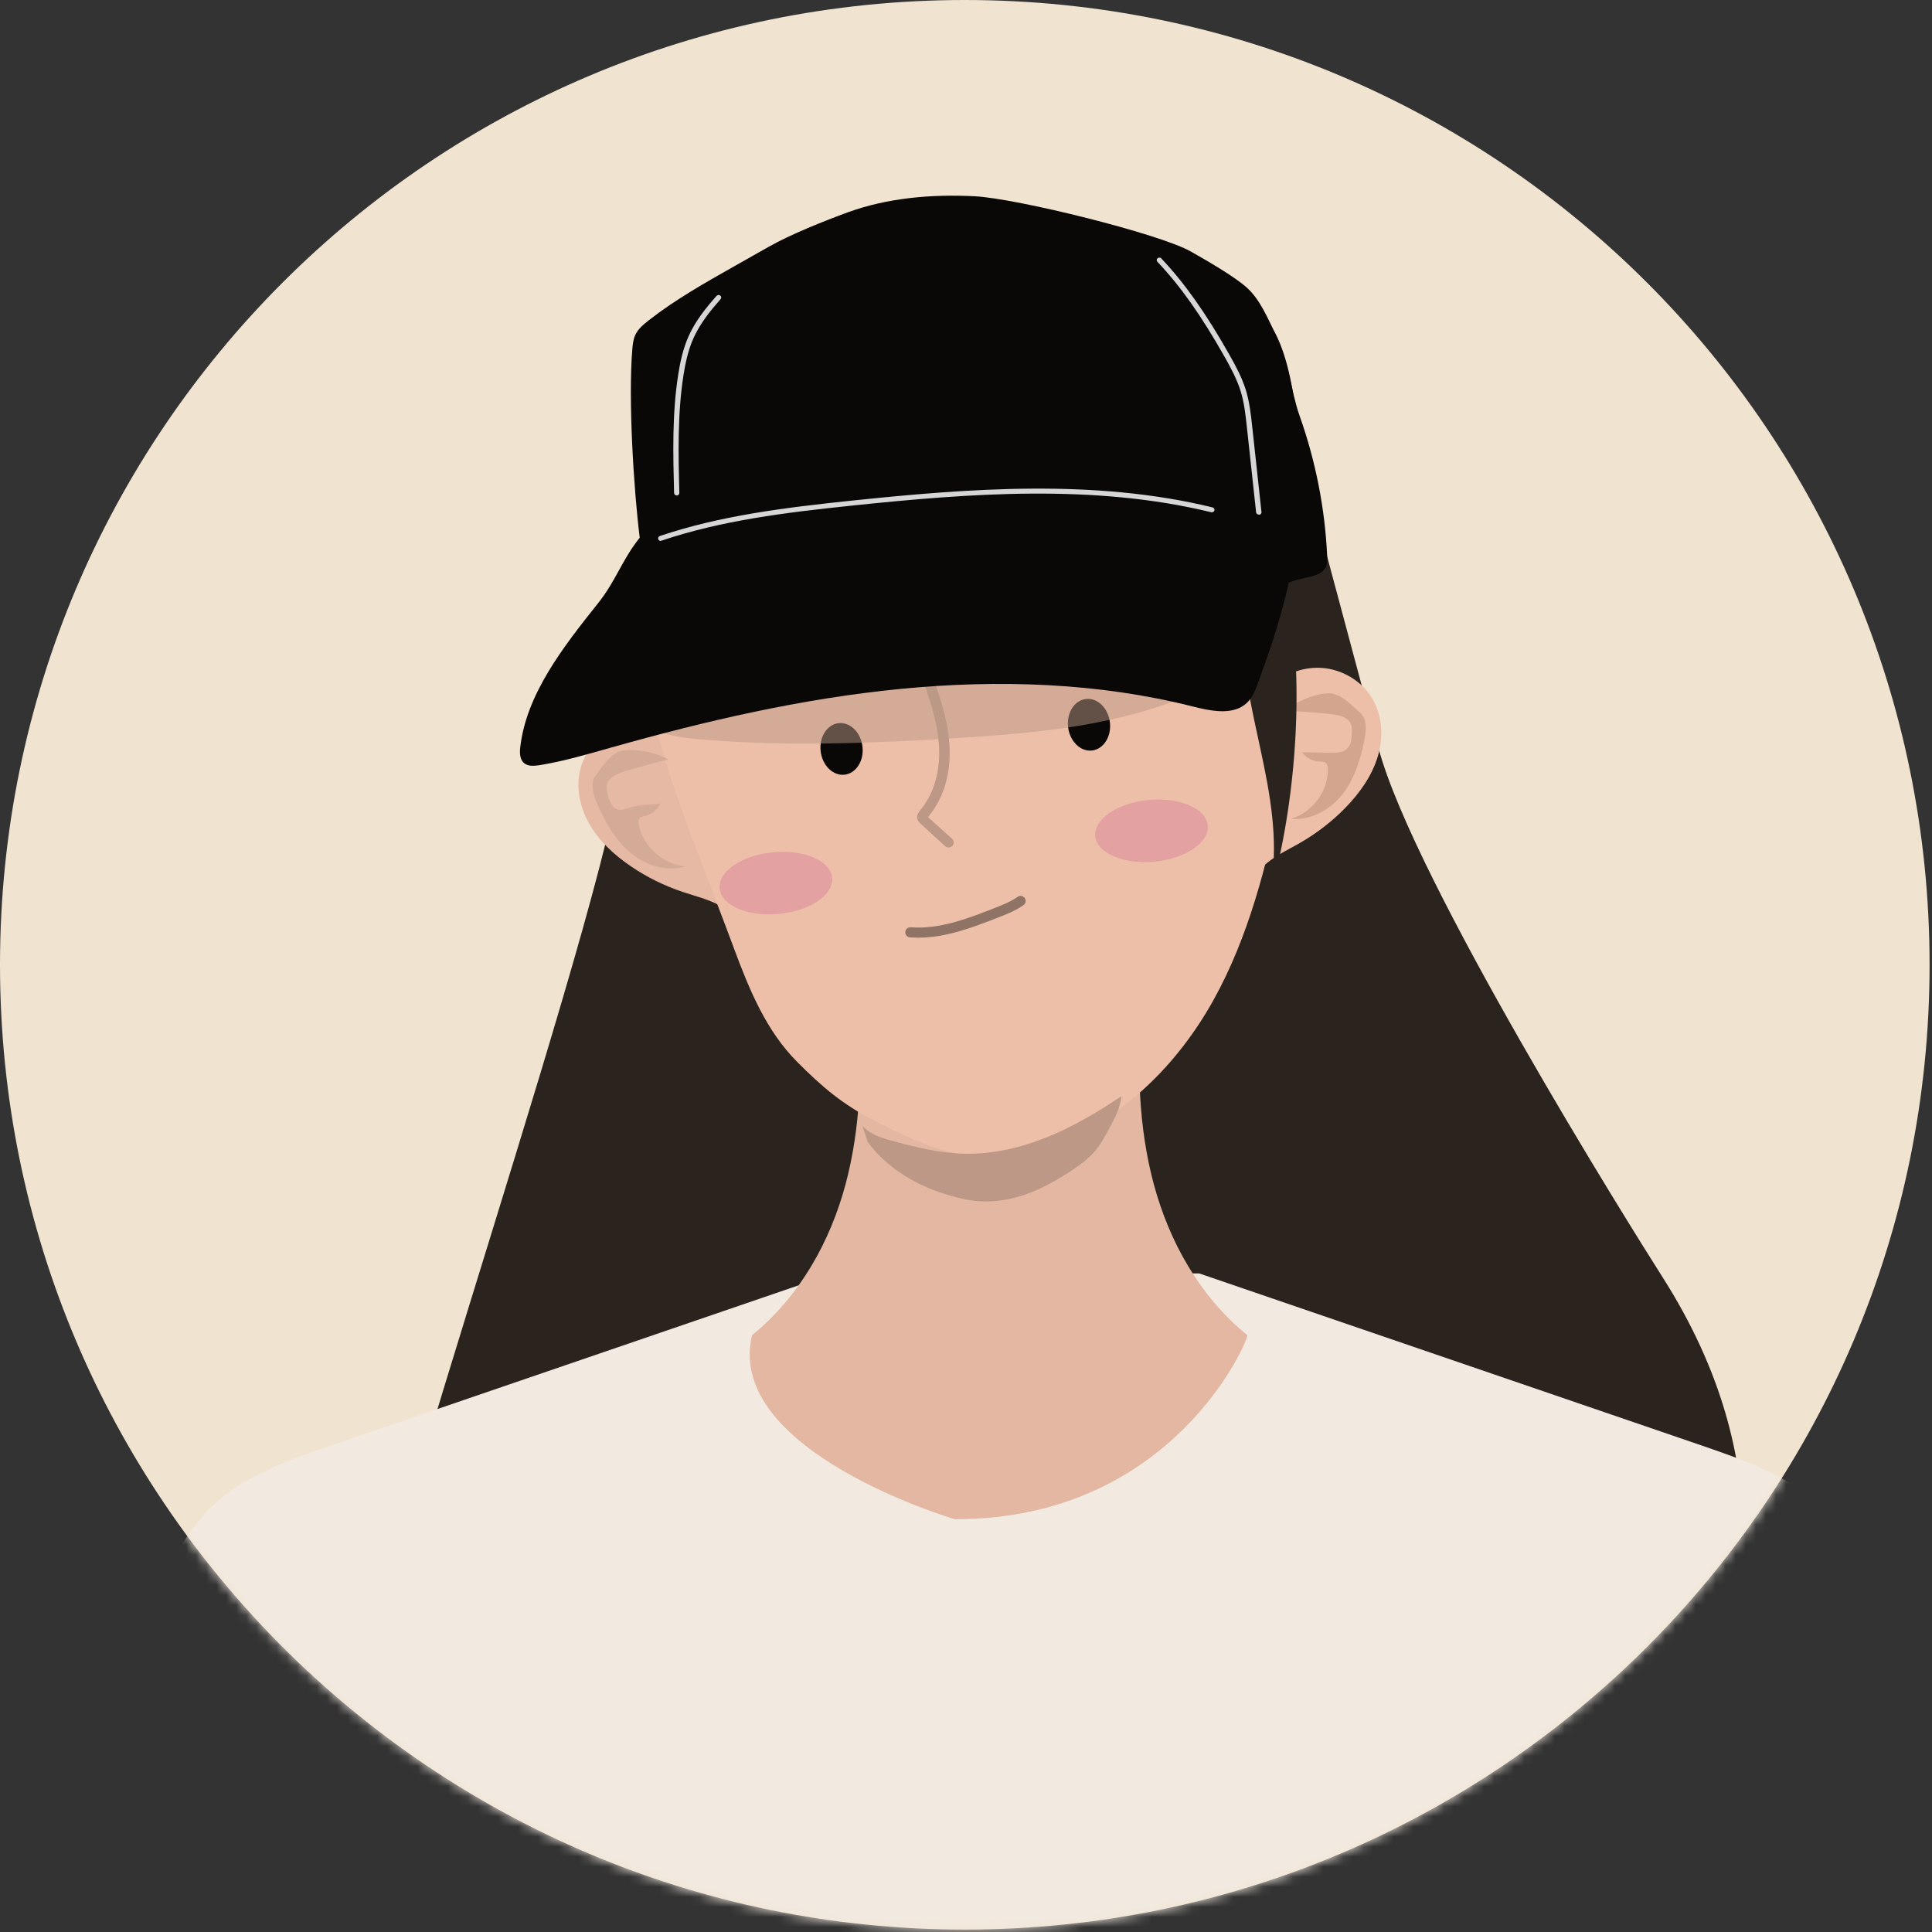 <svg width="192" height="192" viewBox="0 0 192 192" fill="none" xmlns="http://www.w3.org/2000/svg">
<rect x="0" y="0" width="192" height="192" fill="#333333" stroke="none"/>
<g clip-path="url(#clip0_1734_12312)">
<path d="M95.879 191.759C148.832 191.759 191.759 148.832 191.759 95.879C191.759 42.927 148.832 0 95.879 0C42.927 0 0 42.927 0 95.879C0 148.832 42.927 191.759 95.879 191.759Z" fill="#F0E3D0"/>
<mask id="mask0_1734_12312" style="mask-type:luminance" maskUnits="userSpaceOnUse" x="0" y="0" width="192" height="192">
<path d="M95.879 191.759C148.832 191.759 191.759 148.832 191.759 95.879C191.759 42.927 148.832 0 95.879 0C42.927 0 0 42.927 0 95.879C0 148.832 42.927 191.759 95.879 191.759Z" fill="white"/>
</mask>
<g mask="url(#mask0_1734_12312)">
<path d="M60.385 63.832C59.721 69.844 62.013 68.004 61.963 74.056C61.872 85.737 36.349 158.174 34.922 172.106C57.439 173.785 107.409 157.561 129.796 154.716C135.264 154.022 140.743 153.318 146.121 152.132C157.762 149.569 159.893 165.994 171.805 166.748C172.297 160.677 177.374 145.97 165.19 126.871C161.883 121.684 140.512 87.475 137.004 74.387C134.279 64.214 131.555 54.051 128.831 43.879C128.62 43.104 128.107 42.833 127.997 42.039C127.625 39.556 125.413 37.777 123.885 35.746C122.448 33.836 121.483 31.484 119.482 30.127" fill="#2B231E"/>
<path d="M119.169 126.549L168.748 143.528C172.829 144.925 177.041 146.392 180.107 148.956C183.133 151.479 184.771 154.846 186.239 158.134C188.219 162.597 190.008 167.11 191.597 171.674C192.059 173.001 192.511 174.388 192.22 175.745C191.938 177.032 191.024 178.168 189.958 179.153C187.425 181.485 184.027 183.094 180.589 184.491C167.009 190.01 151.96 192.764 136.942 194.784C126.598 196.182 116.114 197.247 105.629 197.69H96.371C85.886 197.247 75.401 196.172 65.058 194.784C50.039 192.764 34.991 190.01 21.41 184.491C17.972 183.094 14.575 181.485 12.041 179.153C10.976 178.168 10.051 177.032 9.78 175.745C9.488 174.388 9.941 173.001 10.403 171.674C11.991 167.11 13.78 162.597 15.761 158.134C17.229 154.836 18.867 151.479 21.893 148.956C24.969 146.382 29.171 144.925 33.252 143.528C49.778 137.868 66.304 132.209 82.83 126.549" fill="#F2EAE1"/>
<path d="M113.371 100.192C113.019 106.042 113.129 111.973 114.657 117.663C116.185 123.352 119.201 128.811 123.956 132.691C124.247 132.721 116.839 151.037 94.874 150.976C94.874 150.976 71.975 144.231 74.739 132.691C79.494 128.821 82.52 123.352 84.038 117.663C85.556 111.973 85.676 106.042 85.325 100.192" fill="#E3B7A1"/>
<path d="M67.671 72.528C66.103 71.311 64.052 71.482 62.112 72.005C60.172 72.528 58.544 73.995 57.86 75.825C57.157 77.725 57.488 79.896 58.463 81.695C59.438 83.495 60.986 84.932 62.705 86.098C64.284 87.174 66.023 88.028 67.852 88.642C69.26 89.114 70.737 89.446 71.964 90.25" fill="#E6B9A4"/>
<path d="M126.003 68.587C127.28 67.089 129.341 66.245 131.341 66.376C133.341 66.506 135.261 67.632 136.297 69.291C137.382 71.02 137.513 73.211 136.93 75.151C136.357 77.091 135.131 78.81 133.693 80.288C132.366 81.645 130.838 82.821 129.18 83.776C127.903 84.51 126.526 85.123 125.48 86.149" fill="#EDBFA9"/>
<path d="M122.728 46.914C125.603 53.167 126.639 58.495 126.639 65.33C126.639 69.442 128.157 74.95 127.322 78.981C125.865 86.018 124.095 93.095 120.577 99.418C117.049 105.741 111.57 111.32 104.544 113.732C101.628 114.737 98.462 115.17 95.406 114.657C92.41 114.154 89.666 112.767 86.972 111.41C83.775 109.792 81.715 108.033 79.212 105.519C76.156 102.454 74.477 98.382 72.989 94.382C68.053 81.092 65.058 75.081 62.917 61.118C62.917 61.118 61.319 37.013 87.967 34.409C114.616 31.806 120.477 42.039 122.718 46.914H122.728Z" fill="#EDBFA9"/>
<path d="M85.715 74.227C85.866 75.644 85.051 76.88 83.905 76.991C82.759 77.102 81.704 76.046 81.553 74.629C81.402 73.211 82.217 71.975 83.363 71.864C84.508 71.754 85.564 72.809 85.715 74.227Z" fill="#0A0807"/>
<path d="M110.305 71.824C110.455 73.241 109.641 74.478 108.495 74.588C107.349 74.699 106.294 73.644 106.143 72.226C105.992 70.809 106.806 69.572 107.952 69.462C109.098 69.351 110.154 70.407 110.305 71.824Z" fill="#0A0807"/>
<path d="M86.217 113.471C88.016 115.924 90.811 117.673 93.716 118.598C94.802 118.939 95.897 119.241 97.023 119.352C99.184 119.563 101.366 119.04 103.336 118.125C104.452 117.613 105.497 116.979 106.523 116.306C107.297 115.793 108.061 115.24 108.684 114.547C109.347 113.813 109.82 112.928 110.282 112.054C110.815 111.068 111.348 110.053 111.448 108.937C109.106 110.506 106.673 111.953 104.06 113.009C101.446 114.064 98.652 114.717 95.837 114.657C93.424 114.607 91.042 114.024 88.71 113.391C87.624 113.099 86.478 112.747 85.734 111.903C85.754 112.184 86.187 113.19 86.217 113.461" fill="#BD9886"/>
<path d="M94.32 84.219C94.169 84.229 94.018 84.188 93.908 84.078L91.485 81.856C91.385 81.766 91.204 81.595 91.153 81.334C91.083 80.962 91.324 80.68 91.435 80.539C92.701 79.052 93.375 76.951 93.335 74.629C93.294 72.357 92.611 70.145 91.957 68.286C91.867 68.024 92.008 67.733 92.279 67.652C92.561 67.562 92.852 67.703 92.943 67.964C93.626 69.904 94.33 72.206 94.38 74.619C94.42 77.182 93.666 79.514 92.239 81.183C92.239 81.183 92.239 81.193 92.219 81.203L94.611 83.354C94.822 83.545 94.832 83.867 94.631 84.068C94.541 84.158 94.43 84.209 94.31 84.219H94.32Z" fill="#BD9886"/>
<path d="M132.438 68.939C131.142 68.708 128.679 69.723 127.754 70.628C129.232 70.698 130.709 70.809 132.187 70.96C133.001 71.04 133.956 71.241 134.258 71.965C134.378 72.256 134.358 72.568 134.348 72.879C134.318 73.432 134.268 74.035 133.856 74.418C133.433 74.809 132.77 74.82 132.187 74.809C131.252 74.789 130.327 74.769 129.392 74.749C129.774 75.302 130.448 75.664 131.142 75.684C131.353 75.684 131.574 75.684 131.745 75.805C131.906 75.935 131.946 76.157 131.956 76.368C132.036 78.559 130.468 80.71 128.307 81.374C130.066 81.535 131.815 80.68 133.001 79.413C134.187 78.147 134.861 76.519 135.283 74.86C135.555 73.794 136.178 71.683 135.183 70.839C134.368 70.145 133.484 69.13 132.448 68.949L132.438 68.939Z" fill="#D4A58E"/>
<path d="M61.449 74.719C62.666 74.247 65.299 74.759 66.385 75.473C64.947 75.835 63.53 76.227 62.113 76.649C61.339 76.88 60.434 77.262 60.293 78.036C60.233 78.338 60.313 78.65 60.394 78.951C60.534 79.484 60.715 80.077 61.198 80.368C61.7 80.67 62.515 80.238 63.088 80.117C63.992 79.916 64.726 80.027 65.641 79.826C65.38 80.439 64.797 80.921 64.123 81.082C63.922 81.132 63.691 81.163 63.56 81.313C63.419 81.474 63.44 81.695 63.48 81.906C63.852 84.068 65.842 85.867 68.104 86.108C66.415 86.611 64.515 86.108 63.098 85.093C61.67 84.078 60.665 82.61 59.911 81.072C59.419 80.077 58.373 78.137 59.167 77.112C59.821 76.267 60.474 75.111 61.449 74.729V74.719Z" fill="#D4AB97"/>
<path d="M82.7 87.214C82.881 88.903 80.518 90.521 77.432 90.823C74.346 91.124 71.702 89.999 71.522 88.31C71.341 86.621 73.703 85.003 76.789 84.701C79.875 84.4 82.519 85.525 82.7 87.214Z" fill="#E3A1A1"/>
<path d="M115.269 63.42C115.178 63.42 115.088 63.42 114.997 63.38C112.444 62.254 109.519 61.872 106.734 62.274C105.337 62.485 104.372 62.867 103.718 63.471C103.507 63.662 103.176 63.651 102.985 63.45C102.784 63.249 102.794 62.928 103.005 62.737C103.829 61.983 104.965 61.51 106.583 61.269C109.559 60.827 112.705 61.249 115.439 62.455C115.701 62.566 115.821 62.867 115.701 63.119C115.62 63.29 115.46 63.39 115.279 63.41L115.269 63.42Z" fill="#54433B"/>
<path d="M73.925 67.451C73.745 67.471 73.564 67.401 73.453 67.25C73.282 67.029 73.332 66.707 73.564 66.547C75.986 64.838 78.982 63.822 81.987 63.682C83.626 63.601 84.842 63.843 85.807 64.425C86.049 64.576 86.129 64.888 85.968 65.119C85.817 65.35 85.496 65.421 85.245 65.28C84.47 64.808 83.455 64.627 82.038 64.687C79.233 64.818 76.439 65.773 74.177 67.361C74.096 67.411 74.016 67.451 73.925 67.451Z" fill="#54433B"/>
<path d="M120.024 82.017C120.205 83.706 117.843 85.324 114.756 85.626C111.67 85.927 109.027 84.802 108.846 83.113C108.665 81.424 111.027 79.806 114.113 79.504C117.199 79.203 119.843 80.328 120.024 82.017Z" fill="#E3A1A1"/>
<path d="M123.602 64.958C123.943 69.321 125.18 73.573 125.954 77.896C126.728 82.208 127.039 86.722 125.572 90.893C128.567 82.238 129.744 68.909 128.115 59.972" fill="#2B231E"/>
<path opacity="0.5" d="M65.602 72.759C67.12 73.261 68.728 73.422 70.326 73.543C78.408 74.166 86.531 73.875 94.623 73.382C102.896 72.879 111.36 72.146 118.889 68.778C119.14 68.668 119.422 68.517 119.482 68.255C119.583 67.833 119.05 67.542 118.628 67.411C108.535 64.305 97.749 63.812 87.184 64.586C84.198 64.807 81.203 65.119 78.318 65.873C75.232 66.667 72.306 67.944 69.452 69.311C68.859 69.592 68.225 69.924 67.974 70.517" fill="#BD9886"/>
<path d="M63.558 53.458C61.809 55.65 61.196 57.741 59.447 59.932C55.918 64.355 52.279 69.029 51.696 74.317C51.626 74.93 51.676 75.654 52.279 75.966C52.681 76.167 53.194 76.106 53.666 76.036C56.089 75.634 58.431 74.94 60.784 74.277C70.152 71.633 79.712 69.421 89.463 68.466C99.214 67.512 109.186 67.843 118.514 70.206C120.233 70.638 122.304 71.08 123.671 70.055C124.375 69.532 124.696 68.738 124.978 67.974C126.848 62.968 128.426 57.851 128.898 52.644C129.371 47.427 129.22 37.948 126.777 33.213C125.973 31.655 125.259 29.785 123.882 28.559C122.656 27.463 119.811 25.825 118.333 24.99C115.277 23.251 101.073 19.713 96.831 19.502C92.579 19.29 88.206 19.662 84.256 21.1C81.894 21.964 78.576 23.291 76.425 24.508C75.299 25.141 74.173 25.774 73.047 26.418C70.092 28.086 67.117 29.765 64.493 31.816C63.95 32.238 63.407 32.7 63.136 33.283C62.935 33.716 62.885 34.188 62.844 34.64C62.422 39.606 62.965 48.543 63.578 53.468L63.558 53.458Z" fill="#0A0807"/>
<path d="M126.667 33.022C128.054 35.776 128.306 38.933 129.15 41.315C130.748 45.809 131.673 50.523 131.894 55.268C131.914 55.62 131.924 55.992 131.774 56.323C131.422 57.097 130.396 57.278 129.542 57.469C126.747 58.083 124.365 59.761 121.761 60.927C121.581 61.008 121.379 61.088 121.178 61.048C120.827 60.978 120.676 60.596 120.575 60.264C118.545 53.328 116.504 46.321 116.082 39.134C116.001 37.767 116.001 36.319 116.735 35.143" fill="#0A0807"/>
<path d="M125.091 51.136C124.961 51.136 124.85 51.036 124.83 50.915L123.915 42.461C123.784 41.265 123.654 40.029 123.292 38.862C122.92 37.676 122.307 36.54 121.714 35.485C119.381 31.363 117.321 28.438 115.019 26.015C114.918 25.915 114.928 25.754 115.039 25.664C115.149 25.573 115.31 25.573 115.411 25.684C117.733 28.147 119.824 31.092 122.176 35.254C122.789 36.339 123.412 37.495 123.804 38.732C124.176 39.948 124.317 41.205 124.448 42.431L125.363 50.885C125.383 51.026 125.272 51.146 125.131 51.156C125.131 51.156 125.111 51.156 125.101 51.156L125.091 51.136Z" fill="#D6D6D6"/>
<path d="M65.67 53.76C65.559 53.76 65.459 53.7 65.418 53.589C65.368 53.458 65.439 53.318 65.579 53.267C71.591 51.237 77.994 50.453 84.568 49.759C96.32 48.533 108.774 47.568 120.495 50.423C120.636 50.453 120.717 50.593 120.686 50.724C120.656 50.855 120.516 50.935 120.365 50.905C108.724 48.07 96.329 49.025 84.618 50.252C78.075 50.935 71.701 51.719 65.74 53.73C65.71 53.73 65.68 53.74 65.65 53.74L65.67 53.76Z" fill="#D6D6D6"/>
<path d="M67.251 49.236C67.11 49.236 66.99 49.126 66.99 48.995C66.889 45.125 66.788 41.124 67.402 37.214C67.573 36.118 67.854 34.681 68.467 33.334C69.151 31.836 70.186 30.559 71.212 29.403C71.302 29.303 71.473 29.282 71.583 29.373C71.694 29.463 71.704 29.624 71.614 29.725C70.618 30.851 69.613 32.097 68.95 33.535C68.357 34.821 68.095 36.219 67.924 37.284C67.321 41.154 67.412 45.135 67.512 48.985C67.512 49.126 67.402 49.236 67.261 49.246L67.251 49.236Z" fill="#D6D6D6"/>
<path d="M91.293 93.185C91.012 93.185 90.72 93.175 90.429 93.155C90.147 93.135 89.946 92.894 89.966 92.612C89.986 92.331 90.238 92.13 90.509 92.15C93.344 92.381 96.189 91.275 98.692 90.3C99.536 89.969 100.411 89.637 101.134 89.124C101.366 88.963 101.677 89.023 101.838 89.245C101.999 89.476 101.939 89.787 101.717 89.948C100.883 90.531 99.958 90.893 99.054 91.235C96.691 92.15 94.037 93.185 91.283 93.185H91.293Z" fill="#8F7365"/>
</g>
</g>
<defs>
<clipPath id="clip0_1734_12312">
<rect width="192" height="192" fill="white"/>
</clipPath>
</defs>
</svg>
